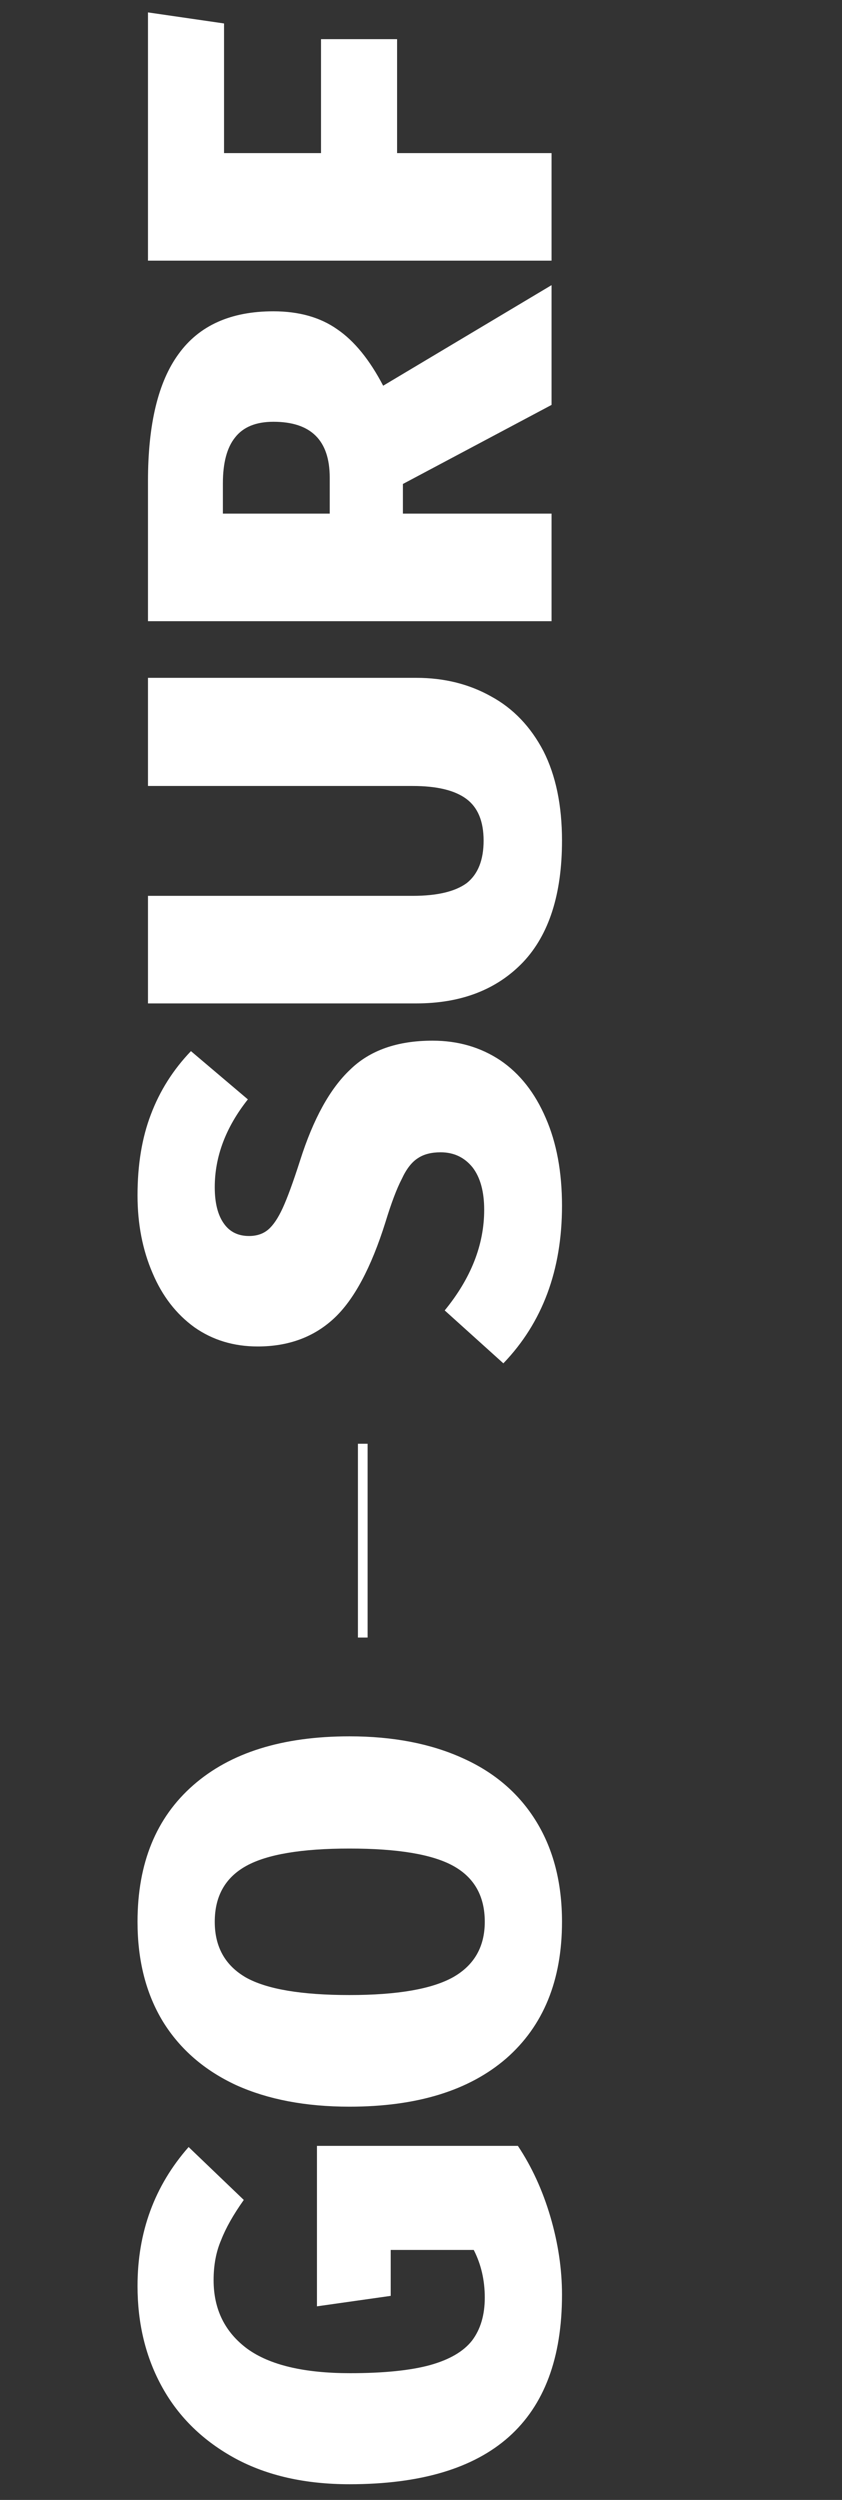 <svg width="87" height="258" viewBox="0 0 87 258" fill="none" xmlns="http://www.w3.org/2000/svg">
<rect x="0" y="0" width="87" height="258" fill="#333333" stroke="none"/>
<path d="M36.983 169V149H37.983V169H36.983Z" fill="white"/>
<path d="M14.21 123.36C14.21 120.2 14.669 117.42 15.589 115.02C16.509 112.58 17.89 110.4 19.73 108.48L25.61 113.46C23.329 116.34 22.189 119.36 22.189 122.52C22.189 124.16 22.509 125.42 23.149 126.3C23.75 127.14 24.61 127.56 25.73 127.56C26.529 127.56 27.189 127.34 27.709 126.9C28.23 126.46 28.73 125.72 29.209 124.68C29.689 123.64 30.29 122 31.009 119.76C32.37 115.48 34.09 112.36 36.169 110.4C38.209 108.4 41.05 107.4 44.69 107.4C47.33 107.4 49.669 108.08 51.709 109.44C53.709 110.8 55.27 112.78 56.389 115.38C57.51 117.94 58.069 120.96 58.069 124.44C58.069 131.08 56.05 136.5 52.01 140.7L45.95 135.24C48.669 131.92 50.029 128.46 50.029 124.86C50.029 122.98 49.63 121.52 48.83 120.48C47.989 119.44 46.889 118.92 45.529 118.92C44.569 118.92 43.789 119.12 43.19 119.52C42.55 119.92 41.989 120.64 41.51 121.68C40.989 122.68 40.429 124.16 39.83 126.12C38.349 130.84 36.569 134.16 34.489 136.08C32.41 138 29.79 138.96 26.63 138.96C24.149 138.96 21.97 138.3 20.09 136.98C18.209 135.62 16.77 133.76 15.77 131.4C14.729 129 14.21 126.32 14.21 123.36ZM43.01 69.955C45.889 69.955 48.469 70.595 50.749 71.875C53.029 73.115 54.83 74.995 56.15 77.515C57.429 80.035 58.069 83.115 58.069 86.755C58.069 92.275 56.73 96.455 54.05 99.295C51.33 102.135 47.65 103.555 43.01 103.555H15.29L15.29 92.455H42.65C45.169 92.455 47.029 92.015 48.23 91.135C49.389 90.215 49.969 88.755 49.969 86.755C49.969 84.755 49.37 83.315 48.169 82.435C46.969 81.555 45.13 81.115 42.65 81.115H15.29V69.955H43.01ZM41.63 49.948V53.008H56.989V64.108H15.29V49.648C15.29 43.768 16.349 39.388 18.47 36.508C20.59 33.588 23.849 32.128 28.25 32.128C30.89 32.128 33.09 32.748 34.849 33.988C36.609 35.188 38.19 37.128 39.59 39.808L56.989 29.428V41.788L41.63 49.948ZM34.069 53.008V49.288C34.069 45.448 32.13 43.528 28.25 43.528C26.45 43.528 25.13 44.068 24.29 45.148C23.45 46.188 23.029 47.768 23.029 49.888V53.008H34.069ZM56.989 26.901H15.29L15.29 1.281L23.149 2.421V15.801H33.169V4.041H41.029V15.801H56.989V26.901Z" fill="white"/>
<path d="M14.21 235.92C14.21 230.36 15.97 225.58 19.489 221.58L25.189 227.04C24.11 228.56 23.329 229.94 22.849 231.18C22.329 232.38 22.07 233.76 22.07 235.32C22.07 238.32 23.23 240.68 25.549 242.4C27.869 244.08 31.41 244.92 36.169 244.92C39.65 244.92 42.41 244.64 44.45 244.08C46.45 243.52 47.889 242.68 48.77 241.56C49.65 240.4 50.09 238.92 50.09 237.12C50.09 235.32 49.709 233.68 48.95 232.2H40.37V236.94L32.749 238.02V221.46H53.51C54.95 223.62 56.069 226.06 56.87 228.78C57.669 231.5 58.069 234.18 58.069 236.82C58.069 249.86 50.749 256.38 36.109 256.38C31.549 256.38 27.63 255.5 24.349 253.74C21.029 251.94 18.509 249.5 16.79 246.42C15.069 243.34 14.21 239.84 14.21 235.92ZM14.21 198.335C14.21 192.295 16.13 187.595 19.97 184.235C23.809 180.875 29.189 179.195 36.109 179.195C40.63 179.195 44.55 179.955 47.87 181.475C51.15 182.955 53.669 185.135 55.429 188.015C57.19 190.895 58.069 194.335 58.069 198.335C58.069 204.375 56.15 209.075 52.309 212.435C48.469 215.755 43.069 217.415 36.109 217.415C31.59 217.415 27.689 216.675 24.41 215.195C21.13 213.675 18.61 211.495 16.849 208.655C15.089 205.775 14.21 202.335 14.21 198.335ZM22.189 198.335C22.189 200.935 23.27 202.855 25.43 204.095C27.59 205.295 31.149 205.895 36.109 205.895C41.069 205.895 44.65 205.275 46.849 204.035C49.01 202.795 50.09 200.895 50.09 198.335C50.09 195.695 49.01 193.775 46.849 192.575C44.69 191.375 41.109 190.775 36.109 190.775C31.149 190.775 27.59 191.375 25.43 192.575C23.27 193.775 22.189 195.695 22.189 198.335Z" fill="white"/>
</svg>
